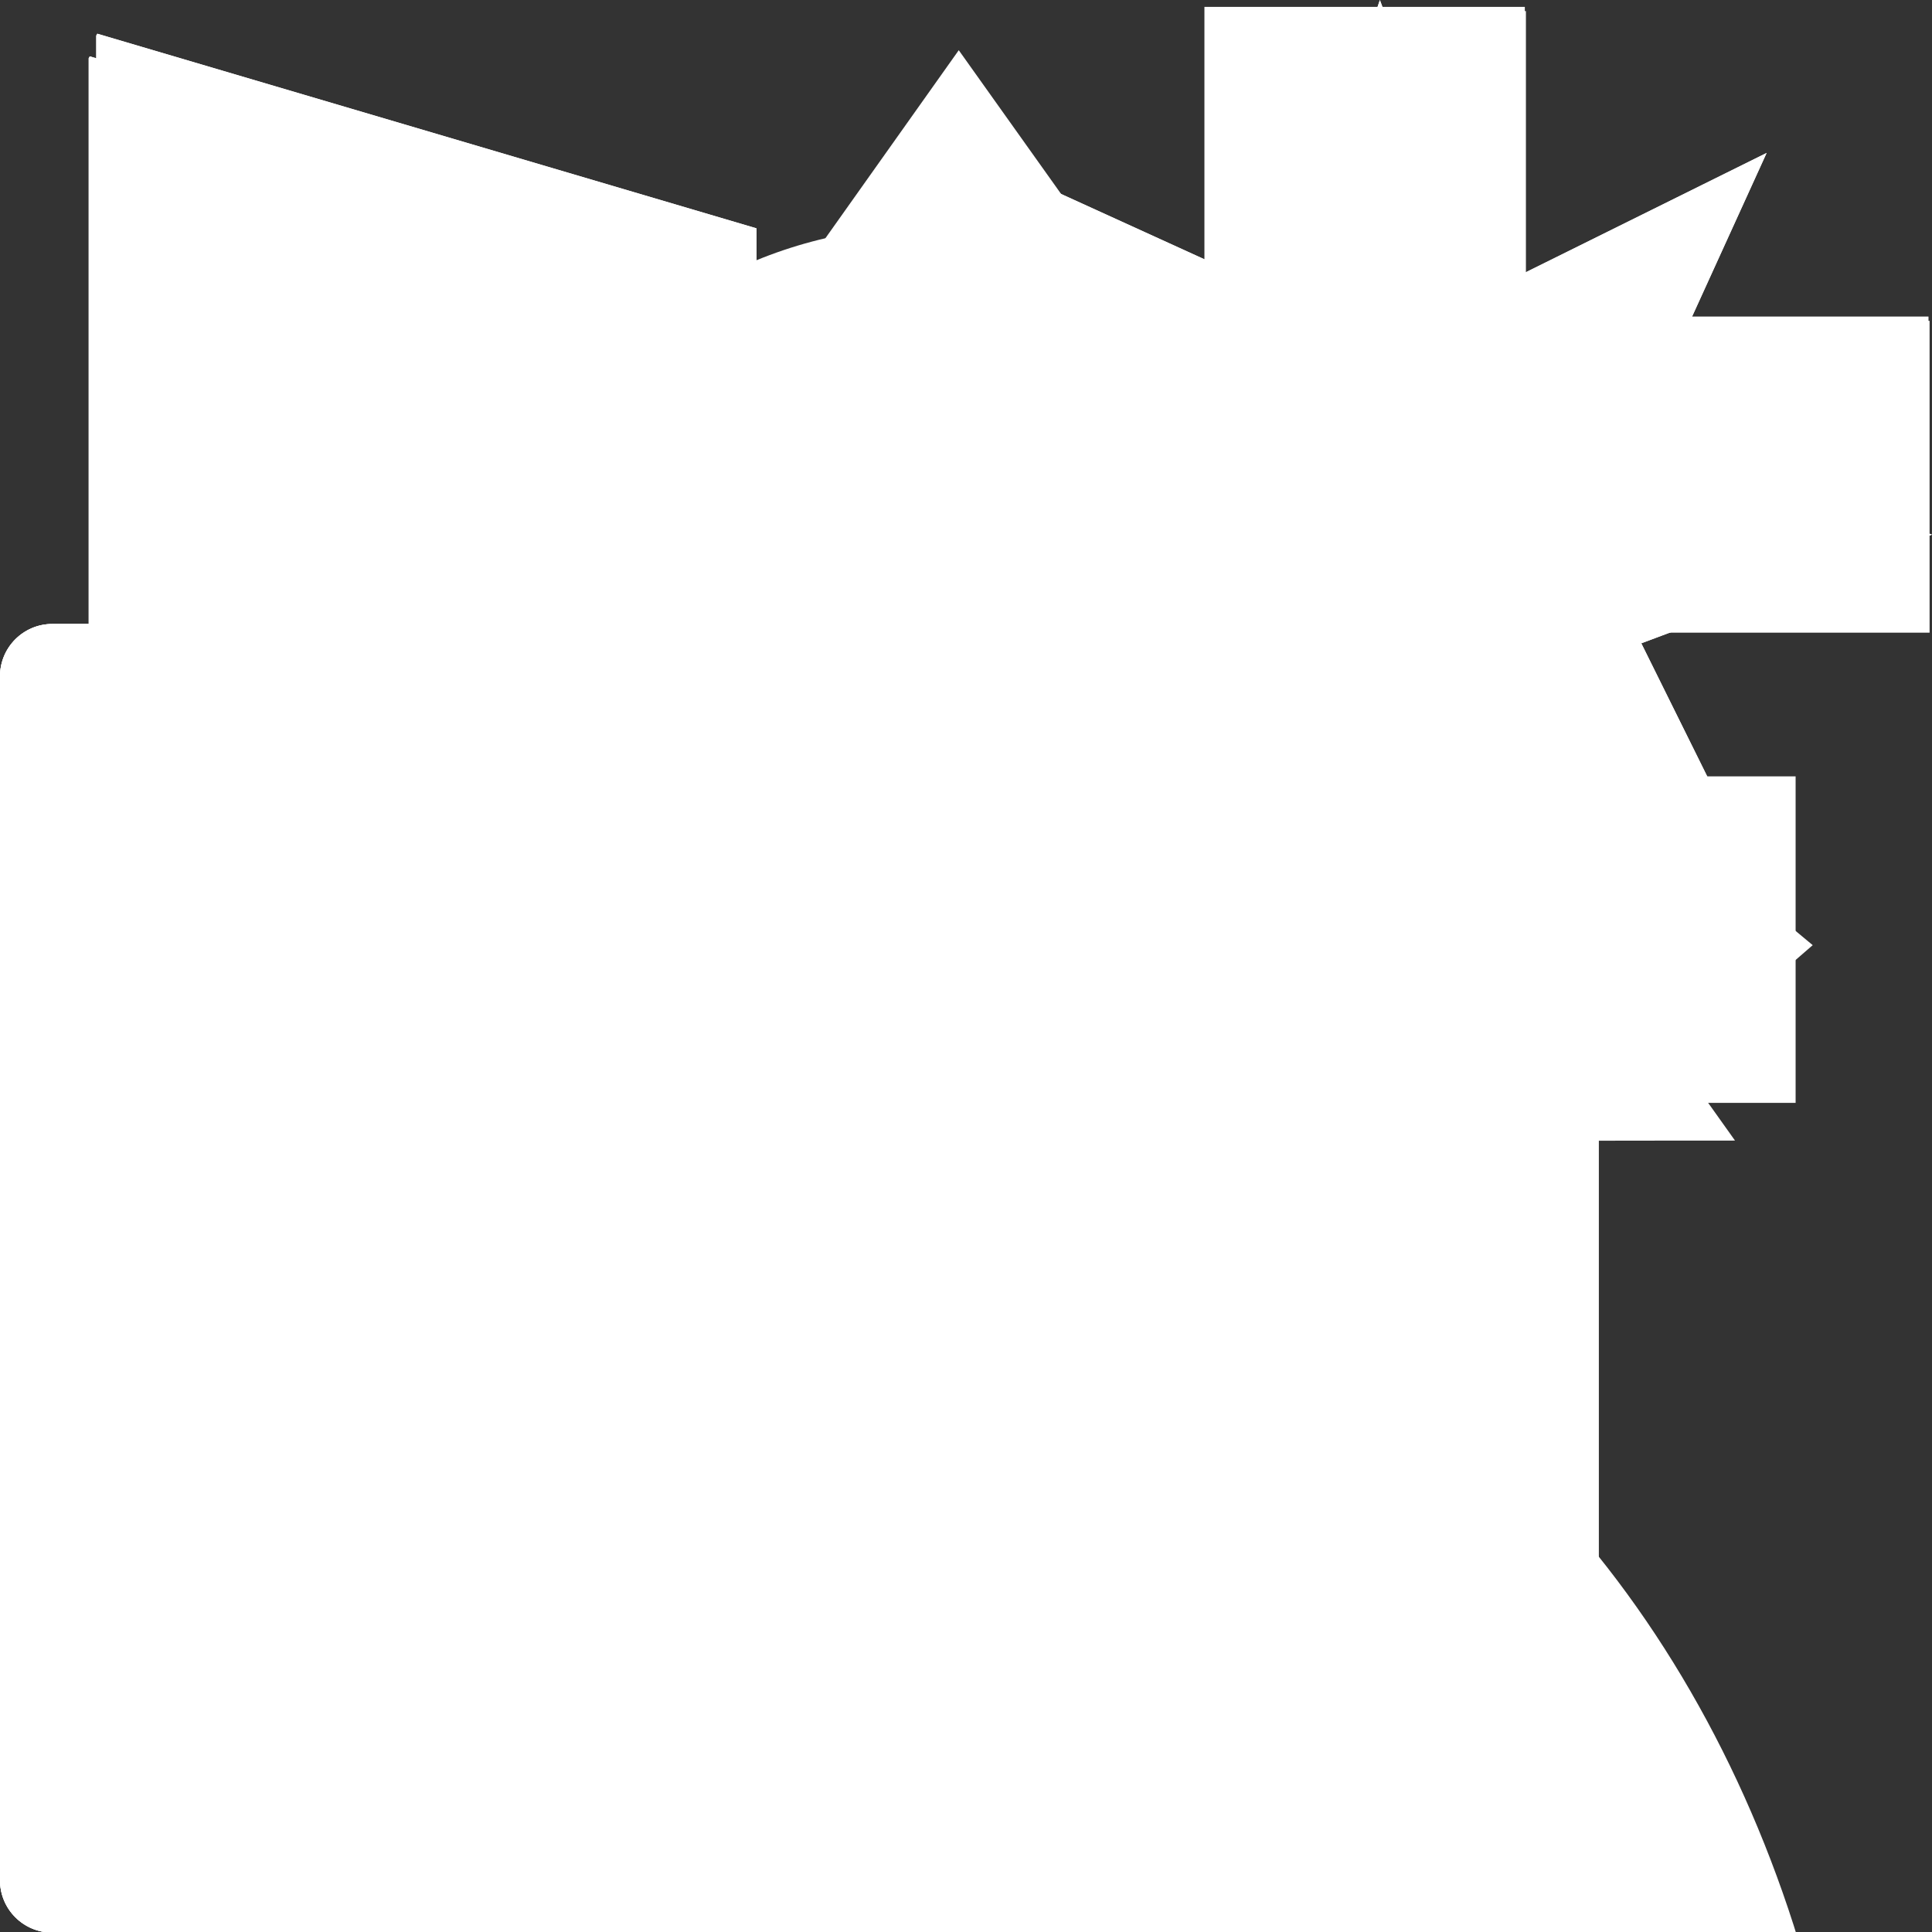<?xml version="1.0" encoding="UTF-8" standalone="no"?>
<!-- Generator: Adobe Illustrator 16.0.0, SVG Export Plug-In . SVG Version: 6.00 Build 0)  -->

<svg
   xmlns:rdf="http://www.w3.org/1999/02/22-rdf-syntax-ns#"
   xmlns:svg="http://www.w3.org/2000/svg"
   xmlns="http://www.w3.org/2000/svg"
   xmlns:sodipodi="http://sodipodi.sourceforge.net/DTD/sodipodi-0.dtd"
   xmlns:inkscape="http://www.inkscape.org/namespaces/inkscape"
   version="1.1"
   width="32px"
   height="32px"
   viewBox="0 0 32 32"
   enable-background="new 0 0 32 32"
   xml:space="preserve"
   sodipodi:docname="anime_follow.svg"
   inkscape:version="0.92.1 r15371">
	<rect x="0" y="0" width="32" height="32" fill="#333333" stroke="none"/>
	<g id="anime_svg">
            <g
                  id="layer1"
                  inkscape:groupmode="layer"
                  inkscape:label="Ebene 1">
                  <path
                        d="m 12.907,27.715 c -0.098,0.105 -0.692,0.303 -1.406,0.282 -0.495,-0.01 -0.902,-0.121 -1.041,-0.286 -0.159,-0.186 -0.45,-0.218 -0.652,-0.073 -0.201,0.145 -0.239,0.419 -0.08,0.608 0.45,0.535 1.344,0.616 1.846,0.616 0.005,0 0.011,0 0.017,0 0.708,-0.002 1.67,-0.165 2.047,-0.618 0.155,-0.186 0.117,-0.443 -0.08,-0.592 -0.192,-0.145 -0.485,-0.121 -0.652,0.06 z"
                        id="path235"
                        style="fill:#ffffff;stroke-width:1.794"
                        inkscape:connector-curvature="0" />
                  <path
                        d="M 24.514,11.867 C 24.538,11.504 24.769,7.115 22.611,5.481 21.777,4.849 20.702,4.743 19.444,5.106 L 19.293,4.342 c -0.005,-0.022 -0.027,-0.031 -0.034,-0.052 -0.007,-0.021 0.005,-0.04 -0.005,-0.061 -0.017,-0.035 -0.056,-0.04 -0.078,-0.069 -0.038,-0.048 -0.073,-0.085 -0.125,-0.109 -0.052,-0.024 -0.095,-0.028 -0.151,-0.031 -0.036,0 -0.065,-0.028 -0.108,-0.019 -0.022,0.003 -0.031,0.026 -0.052,0.035 -0.021,0.007 -0.041,-0.005 -0.061,0.005 -1.088,0.564 -1.889,1.604 -2.303,2.234 L 16.203,6.082 C 16.167,6.044 16.116,6.042 16.073,6.017 16.032,5.993 16,5.949 15.948,5.941 c -0.008,0 -0.014,0.005 -0.022,0.005 -0.056,-0.007 -0.108,0.023 -0.164,0.04 -0.052,0.016 -0.108,0.017 -0.151,0.052 -0.005,0.003 -0.014,0.002 -0.019,0.005 -0.036,0.033 -0.036,0.081 -0.056,0.121 -0.028,0.044 -0.073,0.077 -0.082,0.133 l -0.491,3.141 c -0.033,-0.021 -0.061,-0.044 -0.065,-0.048 -0.026,-0.024 -0.06,-0.017 -0.086,-0.035 -0.028,-0.016 -0.036,-0.048 -0.065,-0.061 -0.026,-0.009 -0.052,0.007 -0.073,0.004 -0.056,-0.01 -0.108,-0.005 -0.164,0.007 -0.052,0.012 -0.091,0.028 -0.134,0.061 -0.024,0.016 -0.056,0.01 -0.073,0.033 -0.024,0.024 -0.019,0.061 -0.036,0.089 -0.017,0.028 -0.052,0.036 -0.061,0.069 L 13.732,10.887 c -0.837,-0.125 -1.797,-0.214 -2.928,-0.222 -0.005,0 -0.009,-0.007 -0.015,-0.007 -0.026,0 -0.043,0.002 -0.073,0.002 -0.026,0 -0.043,-0.002 -0.069,-0.002 -0.007,0 -0.01,0.005 -0.015,0.007 -5.416,0.031 -7.28,1.79 -7.33,1.84 -1.536,1.269 -2.171,2.537 -2.2,2.594 0,0 -0.002,0 -0.002,0.002 -0.817,1.677 -1.043,4.109 -1.054,4.211 0,0.002 0.002,0.003 0.002,0.005 0,0.002 -0.002,0.002 -0.002,0.003 -0.406,6.137 2.042,12.155 2.149,12.409 0.01,0.026 0.036,0.038 0.052,0.061 0.019,0.029 0.036,0.048 0.056,0.073 0.056,0.056 0.125,0.093 0.199,0.109 0.019,0.004 0.027,0.022 0.043,0.024 0.014,0 0.027,0.002 0.039,0.002 0.056,0 0.108,-0.01 0.164,-0.033 0.024,-0.01 0.029,-0.036 0.048,-0.048 0.052,-0.033 0.086,-0.073 0.121,-0.121 0.029,-0.04 0.052,-0.077 0.065,-0.125 0.005,-0.022 0.029,-0.036 0.031,-0.061 l 0.069,-2.047 c 13.73,4.241 15.425,-3.21 15.109,1.857 0.259,-1.085 0.259,-0.169 0.268,-0.145 0.014,0.048 0.023,0.481 0.052,0.523 0.034,0.052 0.065,0.089 0.117,0.121 0.022,0.014 0.028,0.04 0.052,0.048 0.052,0.022 0.108,0.033 0.164,0.033 0.014,0 0.027,0 0.041,-0.002 0.019,-0.002 0.029,-0.021 0.048,-0.026 0.073,-0.017 0.143,-0.048 0.199,-0.109 0.024,-0.024 0.039,-0.044 0.056,-0.073 0.015,-0.022 0.039,-0.035 0.052,-0.061 0.065,-0.153 0.995,-2.452 1.622,-5.611 l 0.572,-0.921 c 0.238,0.98 0.786,2.463 2.097,4.159 0.003,0.004 0.01,0.002 0.014,0.005 0.003,0.005 0,0.012 0.005,0.017 0.086,0.097 0.203,0.145 0.32,0.145 0.091,0 0.182,-0.029 0.264,-0.093 0.003,-0.004 0.003,-0.009 0.007,-0.012 0.005,-0.004 0.01,-0.002 0.015,-0.005 0.056,-0.048 1.364,-1.241 1.745,-3.335 0.002,-0.005 -0.003,-0.009 -0.003,-0.014 0.002,-0.005 0.007,-0.007 0.007,-0.012 0.272,-2.307 -0.073,-3.984 -0.47,-5.924 -0.424,-2.056 -0.904,-4.391 -0.911,-8.266 z m -9.682,-1.53 c 0.028,0.012 0.069,0.021 0.099,0.033 0.065,0.109 0.16,0.194 0.29,0.214 0.024,0.003 0.043,0.005 0.065,0.005 0.069,0 0.125,-0.038 0.186,-0.069 0.199,0.036 0.415,0.069 0.674,0.069 0.022,0 0.034,-0.019 0.052,-0.023 0.022,-0.002 0.038,0.014 0.061,0.007 0.406,-0.113 0.743,-0.097 0.987,0.048 0.324,0.194 0.424,0.571 0.424,0.571 0.007,0.029 0.033,0.044 0.043,0.069 0.008,0.021 -0.002,0.044 0.01,0.061 0.017,0.029 0.419,0.633 1.239,1.31 l -0.368,0.29 c -0.138,-0.129 -0.281,-0.254 -0.438,-0.387 -0.056,-0.052 -1.048,-0.964 -3.576,-1.496 z m 4.374,3.202 0.648,-0.512 c -0.073,0.278 -0.182,0.593 -0.307,0.915 -0.099,-0.129 -0.216,-0.262 -0.342,-0.403 z m 0.733,-1.205 c -0.017,-0.016 -0.017,-0.04 -0.036,-0.056 -0.073,-0.048 -0.121,-0.097 -0.186,-0.149 0.143,-0.057 0.238,-0.085 0.242,-0.093 0.033,0.061 0.033,0.182 0.021,0.319 -0.012,-0.012 -0.029,-0.012 -0.041,-0.023 z M 0.895,19.396 v 0 c 0.002,-0.024 0.225,-2.378 0.97,-3.908 v -0.002 c 0.015,-0.029 0.597,-1.172 1.999,-2.329 0.019,-0.016 1.763,-1.613 6.847,-1.629 5.092,0.016 6.832,1.613 6.876,1.653 1.33,1.096 1.908,2.191 1.96,2.29 0.003,0.007 -0.002,0.012 0.002,0.019 0.748,1.53 0.97,3.884 0.971,3.908 v 0 c 0.259,3.955 -0.741,7.941 -1.443,10.18 l -0.877,-9.168 c -0.005,-0.044 -0.039,-0.073 -0.056,-0.109 -0.021,-0.048 -0.033,-0.089 -0.065,-0.129 -0.039,-0.044 -0.091,-0.065 -0.147,-0.089 -0.036,-0.016 -0.056,-0.052 -0.095,-0.061 -0.019,-0.002 -0.034,0.014 -0.052,0.014 -0.022,0 -0.034,-0.019 -0.056,-0.017 -0.043,0.003 -0.069,0.04 -0.108,0.061 -0.048,0.019 -0.086,0.033 -0.125,0.069 -0.043,0.04 -0.065,0.089 -0.091,0.145 -0.017,0.035 -0.052,0.057 -0.056,0.093 l -0.415,2.707 -1.232,-5.722 c -0.008,-0.038 -0.043,-0.056 -0.061,-0.089 -0.029,-0.056 -0.052,-0.101 -0.099,-0.137 -0.041,-0.036 -0.086,-0.048 -0.138,-0.065 -0.036,-0.014 -0.061,-0.048 -0.104,-0.048 -0.022,-0.004 -0.036,0.019 -0.056,0.019 -0.021,0 -0.036,-0.014 -0.052,-0.01 -0.033,0.007 -0.048,0.038 -0.073,0.052 -0.061,0.028 -0.108,0.048 -0.156,0.105 -0.034,0.04 -0.043,0.085 -0.061,0.133 -0.014,0.038 -0.048,0.069 -0.052,0.109 l -0.16,3.342 -1.267,-2.241 c 0.16,-0.573 0.259,-1.123 0.259,-1.62 0,-0.238 -0.19,-0.433 -0.428,-0.433 -0.238,0 -0.428,0.194 -0.428,0.433 0,1.744 -1.423,4.4 -2.325,5.909 -0.134,-1.949 -0.582,-5.379 -2.121,-6.651 -0.182,-0.149 -0.451,-0.125 -0.602,0.061 -0.151,0.186 -0.125,0.459 0.061,0.609 0.242,0.202 0.446,0.505 0.632,0.844 l -1.75,3.095 -0.164,-3.347 c -0.003,-0.052 -0.038,-0.089 -0.056,-0.137 -0.014,-0.031 -0.015,-0.06 -0.036,-0.089 C 6.421,17.151 6.359,17.118 6.281,17.09 6.255,17.08 6.243,17.05 6.216,17.046 6.197,17.042 6.182,17.056 6.164,17.054 6.14,17.054 6.13,17.032 6.104,17.035 6.061,17.037 6.035,17.072 6,17.084 c -0.052,0.017 -0.095,0.031 -0.138,0.065 -0.043,0.04 -0.065,0.085 -0.091,0.137 -0.019,0.035 -0.052,0.048 -0.061,0.089 l -1.225,5.725 -0.419,-2.71 c -0.007,-0.04 -0.043,-0.061 -0.056,-0.097 -0.024,-0.052 -0.043,-0.101 -0.086,-0.141 -0.041,-0.036 -0.082,-0.048 -0.134,-0.073 -0.039,-0.016 -0.065,-0.052 -0.108,-0.056 -0.021,-0.002 -0.034,0.016 -0.052,0.017 -0.019,0 -0.034,-0.016 -0.052,-0.014 -0.041,0.007 -0.061,0.044 -0.099,0.061 -0.052,0.022 -0.099,0.04 -0.138,0.085 -0.036,0.04 -0.052,0.085 -0.069,0.137 -0.015,0.038 -0.052,0.061 -0.056,0.105 L 2.343,29.58 C 1.639,27.342 0.637,23.358 0.894,19.4 Z M 14.682,22.503 c 0.01,0.019 0.031,0.026 0.041,0.04 0.017,0.022 0.033,0.036 0.052,0.052 0.069,0.061 0.147,0.101 0.238,0.109 0.008,0 0.014,0.009 0.022,0.01 h 0.021 c 0.017,0 0.033,-0.01 0.048,-0.012 -0.151,0.182 -0.372,0.303 -0.623,0.303 -0.46,0 -0.832,-0.375 -0.832,-0.834 0,-0.315 0.182,-0.583 0.443,-0.725 z M 7.915,21.427 c 0.457,0 0.824,0.375 0.824,0.836 0,0.46 -0.367,0.838 -0.824,0.838 -0.46,0 -0.829,-0.379 -0.829,-0.838 0,-0.464 0.367,-0.836 0.829,-0.836 z m -4.599,6.98 0.424,-4.488 0.251,1.611 c 0.005,0.036 0.036,0.057 0.048,0.089 0.019,0.044 0.034,0.077 0.065,0.113 0.041,0.048 0.091,0.077 0.151,0.105 0.029,0.012 0.041,0.044 0.073,0.048 0.031,0.007 0.061,0.01 0.091,0.01 0.022,0 0.043,-0.002 0.065,-0.005 0.029,-0.005 0.043,-0.033 0.069,-0.044 0.065,-0.022 0.117,-0.048 0.164,-0.101 0.031,-0.033 0.043,-0.065 0.065,-0.105 0.015,-0.031 0.043,-0.052 0.052,-0.089 l 1.025,-4.787 0.073,1.54 c 0,0.009 0.01,0.016 0.012,0.024 -0.151,0.331 -0.255,0.696 -0.255,1.104 0,1.27 0.81,2.293 1.816,2.293 0.997,0 1.816,-1.023 1.816,-2.293 0,-1.264 -0.818,-2.291 -1.816,-2.291 h -0.003 l 1.395,-2.461 c 0.628,1.859 0.805,4.401 0.805,5.544 0,0.016 0.015,0.024 0.017,0.038 0.005,0.056 0.034,0.097 0.061,0.149 0.027,0.048 0.043,0.097 0.086,0.133 0.01,0.009 0.01,0.026 0.022,0.035 0.073,0.052 0.16,0.077 0.242,0.077 0.099,0 0.19,-0.048 0.268,-0.113 0.015,-0.014 0.031,-0.024 0.043,-0.04 0.012,-0.014 0.031,-0.021 0.039,-0.036 0.091,-0.137 1.673,-2.484 2.578,-4.836 l 0.829,1.468 c -0.915,0.113 -1.639,1.063 -1.639,2.25 0,1.267 0.812,2.295 1.812,2.295 1.007,0 1.816,-1.028 1.816,-2.295 0,-0.511 -0.16,-0.961 -0.385,-1.341 l 0.061,-1.246 1.03,4.789 c 0.009,0.036 0.038,0.057 0.052,0.089 0.021,0.04 0.034,0.073 0.065,0.105 0.043,0.048 0.099,0.077 0.164,0.101 0.027,0.01 0.041,0.038 0.069,0.044 0.022,0.003 0.043,0.005 0.065,0.005 0.031,0 0.061,-0.003 0.091,-0.01 0.031,-0.007 0.043,-0.038 0.073,-0.048 0.061,-0.026 0.108,-0.052 0.151,-0.105 0.031,-0.036 0.043,-0.073 0.065,-0.113 0.014,-0.033 0.043,-0.052 0.048,-0.089 l 0.246,-1.599 0.443,4.621 C 15.13,30.804 5.987,30.716 3.31,28.405 Z M 22.077,23.955 c -0.007,-0.056 -0.036,-0.097 -0.061,-0.149 -0.029,-0.048 -0.048,-0.093 -0.091,-0.129 -0.015,-0.012 -0.015,-0.033 -0.031,-0.04 -0.036,-0.024 -0.082,-0.009 -0.121,-0.021 -0.038,-0.01 -0.065,-0.044 -0.108,-0.044 h -0.002 c -0.017,0 -0.029,0.017 -0.043,0.019 -0.056,0.007 -0.095,0.035 -0.143,0.061 -0.052,0.029 -0.099,0.048 -0.134,0.097 -0.01,0.014 -0.031,0.014 -0.039,0.029 l -0.091,0.145 c 0.182,-1.459 0.264,-3.018 0.16,-4.586 0,-0.002 -0.002,-0.002 -0.002,-0.004 0,-0.002 0.002,-0.003 0.002,-0.007 -0.01,-0.101 -0.238,-2.513 -1.045,-4.187 -0.003,-0.007 0.002,-0.014 -0.002,-0.022 -0.008,-0.016 -0.073,-0.141 -0.186,-0.331 0.476,-1.08 1.059,-2.754 0.406,-3.371 -0.333,-0.315 -0.839,-0.286 -1.503,0.077 -0.015,0.009 -0.015,0.028 -0.029,0.036 -0.324,-0.331 -0.505,-0.569 -0.539,-0.625 -0.061,-0.202 -0.255,-0.698 -0.786,-1.016 -0.424,-0.254 -0.947,-0.295 -1.541,-0.157 -0.002,0 -0.003,-0.002 -0.005,-0.002 -0.138,0 -0.242,-0.017 -0.35,-0.031 l 0.372,-2.383 c 0.005,0.004 0.01,0.002 0.014,0.005 0.022,0.019 0.026,0.048 0.052,0.065 0.065,0.035 0.134,0.052 0.203,0.052 0.091,0 0.177,-0.038 0.251,-0.097 0.008,-0.007 0.022,-0.004 0.033,-0.012 0.014,-0.012 0.01,-0.031 0.022,-0.044 0.024,-0.026 0.056,-0.044 0.073,-0.077 0.007,-0.014 0.695,-1.291 1.759,-2.078 l 0.117,0.606 c 0.003,0.014 0.017,0.021 0.021,0.033 0.003,0.01 -0.005,0.023 -0.002,0.033 0.01,0.029 0.041,0.038 0.056,0.065 0.036,0.061 0.073,0.109 0.134,0.145 0.036,0.021 0.065,0.028 0.108,0.038 0.036,0.01 0.065,0.036 0.104,0.036 0.027,0 0.056,-0.002 0.082,-0.009 0.012,-0.002 0.019,-0.016 0.031,-0.021 0.012,-0.003 0.024,0.005 0.036,0.002 1.188,-0.443 2.142,-0.399 2.832,0.121 1.834,1.386 1.565,5.621 1.563,5.663 0,0.005 0.005,0.009 0.005,0.016 0,0.007 -0.007,0.009 -0.007,0.016 0.007,3.967 0.517,6.45 0.927,8.446 0.398,1.938 0.71,3.474 0.462,5.63 -0.216,1.177 -0.777,2.022 -1.141,2.47 -1.749,-2.47 -1.807,-4.393 -1.807,-4.412 -0.003,-0.024 -0.021,-0.036 -0.022,-0.052 z"
                        id="path237"
                        style="fill:#ffffff;stroke-width:1.723"
                        inkscape:connector-curvature="0"
                        sodipodi:nodetypes="ccccssccccccccccccccccccccccccscccssscccccsccccccsccccccccsccsccscccccccscccccccccccscsccccccccccccccccccccccccccccccccccccccscccccccccccscccccccsssccsccccccccccsccccccccccccccccccccccscssccsssssccccccssccccccccssssccsccccscccccssscccccccssccccccccccccssccccccsccccccccccsccccscccccccccscscccccscccccc" />
                  </g>
	</g>
	<g id="anime_follow_svg">
		<g
            id="layer1"
            inkscape:groupmode="layer"
            inkscape:label="Ebene 1">
            <path
                  sodipodi:type="star"
                  style="fill:#ffffff;stroke-width:1"
                  id="path252"
                  sodipodi:sides="5"
                  sodipodi:cx="86.676537"
                  sodipodi:cy="4.6772561"
                  sodipodi:r1="6.9985013"
                  sodipodi:r2="5.6619072"
                  sodipodi:arg1="0.62024949"
                  sodipodi:arg2="1.248568"
                  inkscape:flatsided="true"
                  inkscape:rounded="0"
                  inkscape:randomized="0"
                  d="M 92.371,8.745 84.568,11.35 79.678,4.734 84.46,-1.961 92.305,0.518 Z"
                  inkscape:transform-center-x="0.0019268967"
                  inkscape:transform-center-y="4.7991734e-005"
                  transform="matrix(0.063,0,0,0.058,-1.3759207e-6,30.13)" />
            <path
                  d="M 24.522,11.867 C 24.546,11.504 24.777,7.115 22.618,5.481 21.784,4.85 20.71,4.744 19.452,5.106 l -0.151,-0.763 c -0.005,-0.022 -0.027,-0.031 -0.034,-0.052 -0.007,-0.021 0.005,-0.042 -0.005,-0.062 -0.017,-0.035 -0.055,-0.04 -0.079,-0.067 -0.038,-0.047 -0.072,-0.083 -0.127,-0.109 -0.05,-0.024 -0.096,-0.028 -0.153,-0.031 -0.036,0 -0.067,-0.028 -0.106,-0.019 -0.022,0.003 -0.031,0.026 -0.05,0.035 -0.021,0.007 -0.041,-0.005 -0.062,0.005 -1.088,0.564 -1.89,1.604 -2.303,2.234 L 16.208,6.08 c -0.036,-0.038 -0.088,-0.04 -0.13,-0.064 -0.041,-0.024 -0.072,-0.069 -0.124,-0.076 -0.009,0 -0.014,0.005 -0.022,0.005 -0.057,-0.007 -0.108,0.022 -0.163,0.04 -0.051,0.016 -0.108,0.017 -0.149,0.052 -0.005,0.003 -0.014,0.002 -0.019,0.005 -0.036,0.033 -0.036,0.081 -0.058,0.123 -0.027,0.045 -0.072,0.078 -0.081,0.135 L 14.97,9.441 c -0.033,-0.021 -0.06,-0.043 -0.065,-0.047 -0.026,-0.024 -0.058,-0.017 -0.088,-0.035 -0.027,-0.016 -0.036,-0.048 -0.065,-0.059 -0.026,-0.009 -0.05,0.007 -0.076,0.003 -0.058,-0.01 -0.106,-0.005 -0.165,0.007 -0.051,0.012 -0.091,0.028 -0.134,0.059 -0.024,0.016 -0.055,0.01 -0.076,0.033 -0.024,0.024 -0.019,0.061 -0.036,0.088 -0.017,0.028 -0.05,0.036 -0.062,0.069 l -0.472,1.331 c -0.838,-0.126 -1.797,-0.215 -2.928,-0.222 -0.005,0 -0.009,-0.007 -0.015,-0.007 -0.026,0 -0.045,0.002 -0.072,0.002 -0.026,0 -0.045,-0.002 -0.07,-0.002 -0.007,0 -0.01,0.005 -0.015,0.007 -5.417,0.031 -7.281,1.789 -7.33,1.84 -1.536,1.268 -2.171,2.537 -2.2,2.594 0,0 -0.002,0 -0.002,0.002 -0.817,1.677 -1.044,4.108 -1.054,4.21 0,0.002 0.002,0.003 0.002,0.005 0,0.002 -0.002,0.002 -0.002,0.003 -0.405,6.136 2.042,12.154 2.149,12.408 0.01,0.026 0.036,0.038 0.05,0.061 0.019,0.029 0.036,0.048 0.058,0.073 0.058,0.057 0.124,0.092 0.201,0.109 0.019,0.003 0.027,0.022 0.045,0.024 0.014,0 0.027,0.002 0.039,0.002 0.055,0 0.11,-0.01 0.165,-0.033 0.024,-0.01 0.029,-0.036 0.048,-0.05 0.053,-0.033 0.088,-0.071 0.12,-0.121 0.029,-0.042 0.05,-0.076 0.064,-0.125 0.005,-0.022 0.029,-0.036 0.031,-0.062 l 0.071,-2.047 c 13.731,4.24 15.427,-3.21 15.111,1.856 0.258,-1.085 0.261,-0.17 0.266,-0.146 0.014,0.048 0.023,0.481 0.051,0.523 0.034,0.052 0.067,0.09 0.118,0.121 0.022,0.014 0.027,0.04 0.05,0.05 0.053,0.022 0.108,0.033 0.165,0.033 0.014,0 0.027,0 0.041,-0.002 0.019,-0.002 0.029,-0.021 0.046,-0.026 0.076,-0.017 0.141,-0.05 0.197,-0.107 0.024,-0.024 0.039,-0.043 0.058,-0.073 0.015,-0.022 0.039,-0.035 0.05,-0.061 0.064,-0.154 0.995,-2.452 1.622,-5.61 l 0.572,-0.921 c 0.239,0.979 0.786,2.463 2.097,4.158 0.003,0.003 0.01,0.002 0.014,0.005 0.004,0.005 0,0.012 0.005,0.017 0.086,0.095 0.203,0.144 0.321,0.144 0.093,0 0.184,-0.029 0.263,-0.092 0.003,-0.003 0.003,-0.009 0.007,-0.012 0.005,-0.003 0.01,-0.002 0.015,-0.005 0.055,-0.05 1.364,-1.241 1.745,-3.335 0.002,-0.005 -0.003,-0.009 -0.003,-0.014 0.002,-0.005 0.007,-0.007 0.007,-0.012 0.271,-2.307 -0.072,-3.984 -0.47,-5.924 -0.426,-2.056 -0.905,-4.39 -0.911,-8.265 z m -9.683,-1.53 c 0.027,0.012 0.069,0.021 0.098,0.033 0.064,0.107 0.158,0.192 0.29,0.213 0.024,0.003 0.045,0.005 0.067,0.005 0.07,0 0.127,-0.038 0.185,-0.069 0.201,0.036 0.414,0.069 0.675,0.069 0.022,0 0.034,-0.019 0.053,-0.022 0.022,-0.002 0.038,0.014 0.06,0.007 0.407,-0.112 0.743,-0.099 0.987,0.047 0.326,0.192 0.424,0.571 0.426,0.571 0.007,0.029 0.033,0.043 0.043,0.069 0.009,0.021 -0.002,0.043 0.01,0.062 0.017,0.029 0.42,0.633 1.239,1.31 l -0.369,0.291 c -0.139,-0.128 -0.28,-0.256 -0.438,-0.386 -0.055,-0.054 -1.049,-0.964 -3.577,-1.495 z m 4.375,3.201 0.649,-0.512 c -0.076,0.279 -0.182,0.594 -0.306,0.915 -0.101,-0.128 -0.218,-0.263 -0.343,-0.403 z m 0.733,-1.204 c -0.017,-0.016 -0.017,-0.042 -0.036,-0.055 -0.072,-0.05 -0.12,-0.099 -0.187,-0.149 0.142,-0.057 0.237,-0.083 0.244,-0.093 0.033,0.059 0.033,0.18 0.021,0.32 -0.012,-0.012 -0.029,-0.012 -0.041,-0.022 z M 0.9,19.395 v 0 c 0.002,-0.024 0.223,-2.378 0.97,-3.908 v -0.002 c 0.015,-0.029 0.597,-1.172 2,-2.329 0.019,-0.016 1.763,-1.613 6.848,-1.628 5.092,0.016 6.833,1.613 6.877,1.653 1.33,1.095 1.909,2.191 1.96,2.289 0.004,0.007 -0.002,0.012 0.002,0.019 0.748,1.53 0.97,3.883 0.971,3.908 v 0 c 0.259,3.954 -0.741,7.94 -1.443,10.179 l -0.877,-9.167 c -0.005,-0.045 -0.039,-0.071 -0.055,-0.109 -0.021,-0.048 -0.033,-0.09 -0.065,-0.13 -0.039,-0.043 -0.089,-0.064 -0.146,-0.088 -0.036,-0.016 -0.055,-0.052 -0.096,-0.059 -0.019,-0.002 -0.034,0.014 -0.051,0.014 -0.022,0 -0.034,-0.019 -0.055,-0.017 -0.045,0.003 -0.07,0.042 -0.108,0.059 -0.046,0.019 -0.088,0.033 -0.125,0.067 -0.045,0.04 -0.065,0.088 -0.089,0.144 -0.017,0.035 -0.051,0.055 -0.058,0.093 l -0.414,2.707 -1.232,-5.721 c -0.009,-0.038 -0.043,-0.055 -0.06,-0.088 -0.029,-0.055 -0.05,-0.1 -0.098,-0.138 -0.041,-0.036 -0.086,-0.047 -0.137,-0.064 -0.036,-0.014 -0.062,-0.048 -0.105,-0.05 -0.022,-0.003 -0.036,0.019 -0.057,0.019 -0.021,0 -0.036,-0.014 -0.053,-0.01 -0.033,0.007 -0.046,0.038 -0.074,0.052 -0.062,0.028 -0.11,0.05 -0.154,0.106 -0.034,0.042 -0.043,0.083 -0.06,0.135 -0.014,0.038 -0.048,0.067 -0.05,0.109 l -0.161,3.342 -1.267,-2.241 c 0.16,-0.573 0.257,-1.123 0.257,-1.62 0,-0.239 -0.192,-0.433 -0.429,-0.433 -0.237,0 -0.429,0.194 -0.429,0.433 0,1.744 -1.423,4.399 -2.326,5.908 -0.132,-1.949 -0.582,-5.379 -2.121,-6.65 -0.182,-0.151 -0.451,-0.125 -0.602,0.061 -0.151,0.185 -0.124,0.459 0.06,0.609 0.244,0.201 0.446,0.505 0.632,0.844 L 6.727,20.784 6.564,17.437 c -0.003,-0.052 -0.038,-0.09 -0.055,-0.138 -0.014,-0.031 -0.015,-0.062 -0.036,-0.09 -0.041,-0.066 -0.105,-0.097 -0.182,-0.126 -0.026,-0.01 -0.038,-0.04 -0.065,-0.045 -0.019,-0.003 -0.034,0.01 -0.051,0.009 -0.024,0 -0.034,-0.022 -0.06,-0.019 -0.043,0.002 -0.069,0.036 -0.105,0.048 -0.051,0.017 -0.096,0.031 -0.139,0.066 -0.045,0.04 -0.065,0.083 -0.093,0.137 -0.019,0.035 -0.053,0.05 -0.062,0.09 l -1.225,5.725 -0.419,-2.71 c -0.007,-0.042 -0.043,-0.062 -0.058,-0.097 -0.024,-0.054 -0.045,-0.1 -0.086,-0.14 -0.041,-0.036 -0.082,-0.05 -0.132,-0.071 -0.039,-0.016 -0.064,-0.052 -0.108,-0.057 -0.021,-0.002 -0.034,0.016 -0.053,0.017 -0.019,0 -0.034,-0.016 -0.051,-0.014 -0.041,0.007 -0.062,0.043 -0.098,0.061 -0.053,0.022 -0.101,0.042 -0.139,0.085 -0.036,0.04 -0.05,0.085 -0.07,0.137 -0.015,0.038 -0.05,0.061 -0.055,0.104 L 2.349,29.574 C 1.645,27.336 0.642,23.352 0.9,19.395 Z M 14.689,22.501 c 0.01,0.019 0.031,0.026 0.041,0.042 0.017,0.022 0.033,0.036 0.051,0.054 0.069,0.062 0.148,0.102 0.237,0.111 0.009,0 0.014,0.009 0.022,0.01 h 0.021 c 0.017,0 0.033,-0.01 0.048,-0.012 -0.153,0.182 -0.372,0.305 -0.623,0.305 -0.46,0 -0.832,-0.376 -0.832,-0.834 0,-0.317 0.182,-0.583 0.443,-0.725 z M 7.921,21.425 c 0.457,0 0.824,0.374 0.824,0.836 0,0.46 -0.369,0.838 -0.824,0.838 -0.46,0 -0.829,-0.377 -0.829,-0.838 0,-0.464 0.369,-0.836 0.829,-0.836 z m -4.6,6.979 0.426,-4.487 0.251,1.611 c 0.005,0.036 0.036,0.057 0.048,0.088 0.019,0.043 0.034,0.078 0.064,0.112 0.041,0.048 0.091,0.078 0.149,0.104 0.029,0.012 0.041,0.043 0.072,0.05 0.031,0.007 0.06,0.01 0.091,0.01 0.022,0 0.043,-0.002 0.065,-0.005 0.029,-0.005 0.043,-0.033 0.07,-0.043 0.064,-0.022 0.118,-0.05 0.166,-0.102 0.031,-0.033 0.043,-0.064 0.064,-0.104 0.015,-0.031 0.045,-0.052 0.053,-0.088 l 1.025,-4.787 0.076,1.54 c 0,0.009 0.01,0.016 0.012,0.024 -0.149,0.332 -0.256,0.696 -0.256,1.104 0,1.27 0.81,2.293 1.816,2.293 0.997,0 1.816,-1.023 1.816,-2.293 0,-1.263 -0.819,-2.291 -1.816,-2.291 h -0.003 L 8.905,18.68 c 0.628,1.859 0.805,4.401 0.805,5.543 0,0.016 0.015,0.024 0.017,0.038 0.005,0.057 0.034,0.099 0.06,0.149 0.027,0.05 0.043,0.099 0.088,0.135 0.01,0.009 0.01,0.026 0.022,0.035 0.076,0.052 0.16,0.076 0.244,0.076 0.1,0 0.191,-0.047 0.269,-0.112 0.015,-0.014 0.031,-0.024 0.043,-0.04 0.012,-0.014 0.031,-0.021 0.039,-0.036 0.093,-0.137 1.673,-2.483 2.578,-4.835 l 0.829,1.467 c -0.915,0.114 -1.639,1.063 -1.639,2.25 0,1.267 0.812,2.295 1.812,2.295 1.007,0 1.816,-1.028 1.816,-2.295 0,-0.511 -0.158,-0.96 -0.383,-1.341 l 0.06,-1.246 1.03,4.788 c 0.009,0.036 0.038,0.057 0.053,0.088 0.021,0.04 0.034,0.073 0.065,0.106 0.045,0.05 0.101,0.078 0.165,0.1 0.027,0.01 0.041,0.038 0.07,0.043 0.022,0.003 0.043,0.005 0.065,0.005 0.031,0 0.06,-0.003 0.091,-0.01 0.031,-0.007 0.045,-0.038 0.072,-0.05 0.058,-0.026 0.108,-0.054 0.149,-0.104 0.031,-0.036 0.045,-0.071 0.064,-0.114 0.014,-0.033 0.043,-0.054 0.048,-0.088 l 0.245,-1.599 0.443,4.621 C 15.144,30.801 5.999,30.712 3.322,28.404 Z M 22.084,23.953 c -0.007,-0.057 -0.036,-0.099 -0.062,-0.149 -0.029,-0.048 -0.046,-0.093 -0.091,-0.128 -0.015,-0.012 -0.015,-0.033 -0.031,-0.042 -0.036,-0.024 -0.081,-0.009 -0.12,-0.021 -0.038,-0.01 -0.065,-0.045 -0.108,-0.045 h -0.002 c -0.017,0 -0.029,0.017 -0.045,0.019 -0.055,0.007 -0.094,0.035 -0.142,0.061 -0.051,0.029 -0.098,0.048 -0.134,0.095 -0.01,0.014 -0.031,0.014 -0.039,0.029 l -0.089,0.144 c 0.182,-1.459 0.264,-3.018 0.161,-4.586 0,-0.002 -0.002,-0.002 -0.002,-0.003 0,-0.002 0.002,-0.003 0.002,-0.007 -0.01,-0.102 -0.237,-2.513 -1.045,-4.186 -0.003,-0.007 0.002,-0.014 -0.002,-0.022 -0.009,-0.016 -0.072,-0.14 -0.185,-0.329 0.475,-1.08 1.059,-2.753 0.408,-3.371 -0.333,-0.315 -0.839,-0.286 -1.503,0.078 -0.015,0.009 -0.015,0.028 -0.029,0.036 C 18.702,11.197 18.521,10.957 18.487,10.901 18.425,10.699 18.231,10.204 17.701,9.885 17.277,9.631 16.754,9.591 16.16,9.73 c -0.002,0 -0.004,-0.002 -0.005,-0.002 -0.137,0 -0.24,-0.017 -0.352,-0.031 l 0.372,-2.383 c 0.005,0.003 0.01,0.002 0.014,0.005 0.022,0.019 0.026,0.05 0.051,0.064 0.065,0.035 0.134,0.052 0.203,0.052 0.093,0 0.178,-0.038 0.252,-0.095 0.009,-0.007 0.022,-0.003 0.033,-0.012 0.014,-0.012 0.01,-0.031 0.022,-0.043 0.024,-0.026 0.055,-0.043 0.072,-0.076 0.007,-0.014 0.695,-1.291 1.759,-2.078 l 0.118,0.606 c 0.004,0.014 0.017,0.021 0.021,0.033 0.003,0.01 -0.005,0.022 -0.002,0.033 0.01,0.029 0.041,0.038 0.058,0.064 0.036,0.059 0.074,0.109 0.134,0.144 0.036,0.021 0.065,0.028 0.106,0.038 0.036,0.01 0.065,0.036 0.105,0.036 0.027,0 0.055,-0.002 0.084,-0.009 0.012,-0.002 0.019,-0.016 0.031,-0.021 0.012,-0.003 0.024,0.005 0.036,0.002 1.188,-0.443 2.142,-0.4 2.832,0.123 1.835,1.386 1.565,5.621 1.564,5.662 0,0.005 0.005,0.009 0.005,0.016 0,0.007 -0.007,0.009 -0.007,0.016 0.007,3.966 0.517,6.45 0.927,8.445 0.396,1.938 0.711,3.473 0.462,5.629 -0.216,1.177 -0.777,2.021 -1.141,2.469 -1.749,-2.469 -1.807,-4.392 -1.807,-4.411 -0.003,-0.024 -0.021,-0.036 -0.022,-0.052 z"
                  id="path237"
                  style="fill:#ffffff;stroke-width:1.723"
                  inkscape:connector-curvature="0"
                  sodipodi:nodetypes="ccccssccccccccccccccccccccccccscccssscccccsccccccsccccccccsccsccscccccccscccccccccccscsccccccccccccccccccccccccccccccccccccccscccccccccccscccccccsssccsccccccccccsccccccccccccccccccccccscssccsssssccccccssccccccccssssccsccccscccccssscccccccssccccccccccccssccccccsccccccccccsccccscccccccccscscccccscccccc" />
            <path
                  d="m 11.919,27.599 c -0.089,0.106 -0.638,0.303 -1.298,0.284 -0.457,-0.01 -0.832,-0.123 -0.961,-0.286 -0.146,-0.187 -0.415,-0.22 -0.602,-0.073 -0.185,0.147 -0.22,0.419 -0.072,0.607 0.417,0.535 1.241,0.616 1.704,0.616 0.005,0 0.01,0 0.015,0 0.654,-0.002 1.541,-0.166 1.89,-0.618 0.142,-0.185 0.108,-0.443 -0.074,-0.592 -0.177,-0.145 -0.448,-0.119 -0.602,0.061 z"
                  id="path235"
                  style="fill:#ffffff;stroke-width:1.723"
                  inkscape:connector-curvature="0" />
            <rect
                  style="fill:#ffffff;stroke-width:1.302"
                  id="rect5332"
                  width="5.307"
                  height="16.627"
                  x="19.949"
                  y="0.114" />
            <rect
                  style="fill:#ffffff;stroke-width:1.343"
                  id="rect5332-1"
                  width="18.184"
                  height="5.165"
                  x="13.758"
                  y="5.243" />
            </g>
	</g>
	<g id="anime_updates_svg">
		<g
                  id="layer1"
                  inkscape:groupmode="layer"
                  inkscape:label="Ebene 1">
                  <path
                        d="m 11.92,27.713 c -0.089,0.106 -0.638,0.303 -1.298,0.284 -0.457,-0.01 -0.832,-0.123 -0.961,-0.286 -0.146,-0.187 -0.415,-0.22 -0.602,-0.073 -0.185,0.147 -0.22,0.419 -0.072,0.607 0.417,0.535 1.241,0.616 1.704,0.616 0.005,0 0.01,0 0.015,0 0.654,-0.002 1.541,-0.166 1.89,-0.618 0.142,-0.185 0.108,-0.443 -0.074,-0.592 -0.177,-0.145 -0.448,-0.119 -0.602,0.061 z"
                        id="path235"
                        style="fill:#ffffff;stroke-width:1.723"
                        inkscape:connector-curvature="0" />
                  <path
                        d="M 24.521,11.867 C 24.545,11.504 24.777,7.115 22.618,5.481 21.784,4.85 20.71,4.744 19.451,5.106 L 19.3,4.343 c -0.005,-0.022 -0.027,-0.031 -0.034,-0.052 -0.007,-0.021 0.005,-0.042 -0.005,-0.062 -0.017,-0.035 -0.055,-0.04 -0.079,-0.067 -0.038,-0.047 -0.072,-0.083 -0.127,-0.109 -0.05,-0.024 -0.096,-0.028 -0.153,-0.031 -0.036,0 -0.067,-0.028 -0.106,-0.019 -0.022,0.003 -0.031,0.026 -0.05,0.035 -0.021,0.007 -0.041,-0.005 -0.062,0.005 -1.088,0.564 -1.89,1.604 -2.303,2.234 l -0.173,-0.196 c -0.036,-0.038 -0.088,-0.04 -0.13,-0.064 -0.041,-0.024 -0.072,-0.069 -0.124,-0.076 -0.009,0 -0.014,0.005 -0.022,0.005 -0.057,-0.007 -0.108,0.022 -0.163,0.04 -0.051,0.016 -0.108,0.017 -0.149,0.052 -0.005,0.003 -0.014,0.002 -0.019,0.005 -0.036,0.033 -0.036,0.081 -0.058,0.123 -0.027,0.045 -0.072,0.078 -0.081,0.135 l -0.491,3.141 c -0.033,-0.021 -0.06,-0.043 -0.065,-0.047 -0.026,-0.024 -0.058,-0.017 -0.088,-0.035 -0.027,-0.016 -0.036,-0.048 -0.065,-0.059 -0.026,-0.009 -0.05,0.007 -0.076,0.003 -0.058,-0.01 -0.106,-0.005 -0.165,0.007 -0.051,0.012 -0.091,0.028 -0.134,0.059 -0.024,0.016 -0.055,0.01 -0.076,0.033 -0.024,0.024 -0.019,0.061 -0.036,0.088 -0.017,0.028 -0.05,0.036 -0.062,0.069 l -0.472,1.331 c -0.838,-0.126 -1.797,-0.215 -2.928,-0.222 -0.005,0 -0.009,-0.007 -0.015,-0.007 -0.026,0 -0.045,0.002 -0.072,0.002 -0.026,0 -0.045,-0.002 -0.07,-0.002 -0.007,0 -0.01,0.005 -0.015,0.007 -5.417,0.031 -7.281,1.789 -7.33,1.84 -1.536,1.268 -2.171,2.537 -2.2,2.594 0,0 -0.002,0 -0.002,0.002 -0.817,1.677 -1.044,4.108 -1.054,4.21 0,0.002 0.002,0.004 0.002,0.005 0,0.002 -0.002,0.002 -0.002,0.004 -0.405,6.136 2.042,12.154 2.149,12.408 0.01,0.026 0.036,0.038 0.05,0.061 0.019,0.029 0.036,0.048 0.058,0.073 0.058,0.057 0.124,0.092 0.201,0.109 0.019,0.004 0.027,0.022 0.045,0.024 0.014,0 0.027,0.002 0.039,0.002 0.055,0 0.11,-0.01 0.165,-0.033 0.024,-0.01 0.029,-0.036 0.048,-0.05 0.053,-0.033 0.088,-0.071 0.12,-0.121 0.029,-0.042 0.05,-0.076 0.064,-0.125 0.005,-0.022 0.029,-0.036 0.031,-0.062 l 0.071,-2.047 c 13.731,4.24 15.427,-3.21 15.111,1.856 0.258,-1.085 0.261,-0.17 0.266,-0.146 0.014,0.048 0.023,0.481 0.051,0.523 0.034,0.052 0.067,0.09 0.118,0.121 0.022,0.014 0.027,0.04 0.05,0.05 0.053,0.022 0.108,0.033 0.165,0.033 0.014,0 0.027,0 0.041,-0.002 0.019,-0.002 0.029,-0.021 0.046,-0.026 0.076,-0.017 0.141,-0.05 0.197,-0.107 0.024,-0.024 0.039,-0.043 0.058,-0.073 0.015,-0.022 0.039,-0.035 0.05,-0.061 0.064,-0.154 0.995,-2.452 1.622,-5.61 l 0.572,-0.921 c 0.239,0.979 0.786,2.463 2.097,4.158 0.003,0.004 0.01,0.002 0.014,0.005 0.004,0.005 0,0.012 0.005,0.017 0.086,0.095 0.203,0.144 0.321,0.144 0.093,0 0.184,-0.029 0.263,-0.092 0.003,-0.004 0.003,-0.009 0.007,-0.012 0.005,-0.004 0.01,-0.002 0.015,-0.005 0.055,-0.05 1.364,-1.241 1.745,-3.335 0.002,-0.005 -0.003,-0.009 -0.003,-0.014 0.002,-0.005 0.007,-0.007 0.007,-0.012 0.271,-2.307 -0.072,-3.984 -0.47,-5.924 -0.426,-2.056 -0.905,-4.39 -0.911,-8.265 z m -9.683,-1.53 c 0.027,0.012 0.069,0.021 0.098,0.033 0.064,0.107 0.158,0.192 0.29,0.213 0.024,0.004 0.045,0.005 0.067,0.005 0.07,0 0.127,-0.038 0.185,-0.069 0.201,0.036 0.414,0.069 0.675,0.069 0.022,0 0.034,-0.019 0.053,-0.022 0.022,-0.002 0.038,0.014 0.06,0.007 0.407,-0.112 0.743,-0.099 0.987,0.047 0.326,0.192 0.424,0.571 0.426,0.571 0.007,0.029 0.033,0.043 0.043,0.069 0.009,0.021 -0.002,0.043 0.01,0.062 0.017,0.029 0.42,0.633 1.239,1.31 l -0.369,0.291 c -0.139,-0.128 -0.28,-0.256 -0.438,-0.386 -0.055,-0.054 -1.049,-0.964 -3.577,-1.495 z m 4.375,3.201 0.649,-0.512 c -0.076,0.279 -0.182,0.594 -0.306,0.915 -0.101,-0.128 -0.218,-0.263 -0.343,-0.403 z m 0.733,-1.204 c -0.017,-0.016 -0.017,-0.042 -0.036,-0.055 -0.072,-0.05 -0.12,-0.099 -0.187,-0.149 0.142,-0.057 0.237,-0.083 0.244,-0.093 0.033,0.059 0.033,0.18 0.021,0.32 -0.012,-0.012 -0.029,-0.012 -0.041,-0.022 z M 0.9,19.395 v 0 c 0.002,-0.024 0.223,-2.378 0.97,-3.908 v -0.002 c 0.015,-0.029 0.597,-1.172 1.999,-2.329 0.019,-0.016 1.763,-1.613 6.848,-1.628 5.092,0.016 6.833,1.613 6.877,1.653 1.33,1.095 1.909,2.191 1.96,2.289 0.004,0.007 -0.002,0.012 0.002,0.019 0.748,1.53 0.97,3.883 0.971,3.908 v 0 c 0.259,3.954 -0.741,7.94 -1.443,10.179 l -0.877,-9.167 c -0.005,-0.045 -0.039,-0.071 -0.055,-0.109 -0.021,-0.048 -0.033,-0.09 -0.065,-0.13 -0.039,-0.043 -0.089,-0.064 -0.146,-0.088 -0.036,-0.016 -0.055,-0.052 -0.096,-0.059 -0.019,-0.002 -0.034,0.014 -0.051,0.014 -0.022,0 -0.034,-0.019 -0.055,-0.017 -0.045,0.004 -0.07,0.042 -0.108,0.059 -0.046,0.019 -0.088,0.033 -0.125,0.067 -0.045,0.04 -0.065,0.088 -0.089,0.144 -0.017,0.035 -0.051,0.055 -0.058,0.093 l -0.414,2.707 -1.232,-5.721 c -0.009,-0.038 -0.043,-0.055 -0.06,-0.088 -0.029,-0.055 -0.05,-0.1 -0.098,-0.138 -0.041,-0.036 -0.086,-0.047 -0.137,-0.064 -0.036,-0.014 -0.062,-0.048 -0.105,-0.05 -0.022,-0.004 -0.036,0.019 -0.057,0.019 -0.021,0 -0.036,-0.014 -0.053,-0.01 -0.033,0.007 -0.046,0.038 -0.074,0.052 -0.062,0.028 -0.11,0.05 -0.154,0.106 -0.034,0.042 -0.043,0.083 -0.06,0.135 -0.014,0.038 -0.048,0.067 -0.05,0.109 L 14.702,20.779 13.436,18.538 c 0.16,-0.573 0.257,-1.123 0.257,-1.62 0,-0.239 -0.192,-0.433 -0.429,-0.433 -0.237,0 -0.429,0.194 -0.429,0.433 0,1.744 -1.423,4.399 -2.326,5.908 -0.132,-1.949 -0.582,-5.378 -2.121,-6.65 -0.182,-0.151 -0.451,-0.125 -0.602,0.061 -0.151,0.185 -0.124,0.459 0.06,0.609 0.244,0.201 0.446,0.505 0.632,0.844 L 6.727,20.784 6.564,17.438 c -0.003,-0.052 -0.038,-0.09 -0.055,-0.138 -0.014,-0.031 -0.015,-0.062 -0.036,-0.09 -0.041,-0.066 -0.105,-0.097 -0.182,-0.126 -0.026,-0.01 -0.038,-0.04 -0.065,-0.045 -0.019,-0.004 -0.034,0.01 -0.051,0.009 -0.024,0 -0.034,-0.022 -0.06,-0.019 -0.043,0.002 -0.069,0.036 -0.105,0.048 -0.051,0.017 -0.096,0.031 -0.139,0.066 -0.045,0.04 -0.065,0.083 -0.093,0.137 -0.019,0.035 -0.053,0.05 -0.062,0.09 L 4.49,23.093 4.072,20.383 c -0.007,-0.042 -0.043,-0.062 -0.058,-0.097 -0.024,-0.054 -0.045,-0.1 -0.086,-0.14 -0.041,-0.036 -0.082,-0.05 -0.132,-0.071 -0.039,-0.016 -0.064,-0.052 -0.108,-0.057 -0.021,-0.002 -0.034,0.016 -0.053,0.017 -0.019,0 -0.034,-0.016 -0.051,-0.014 -0.041,0.007 -0.062,0.043 -0.098,0.061 -0.053,0.022 -0.101,0.042 -0.139,0.085 -0.036,0.04 -0.05,0.085 -0.07,0.137 -0.015,0.038 -0.05,0.061 -0.055,0.104 L 2.348,29.574 C 1.645,27.336 0.642,23.352 0.9,19.395 Z M 14.689,22.501 c 0.01,0.019 0.031,0.026 0.041,0.042 0.017,0.022 0.033,0.036 0.051,0.054 0.069,0.062 0.148,0.102 0.237,0.111 0.009,0 0.014,0.009 0.022,0.01 h 0.021 c 0.017,0 0.033,-0.01 0.048,-0.012 -0.153,0.182 -0.372,0.305 -0.623,0.305 -0.46,0 -0.832,-0.376 -0.832,-0.834 0,-0.317 0.182,-0.583 0.443,-0.725 z m -6.767,-1.076 c 0.457,0 0.824,0.374 0.824,0.836 0,0.46 -0.369,0.838 -0.824,0.838 -0.46,0 -0.829,-0.377 -0.829,-0.838 0,-0.464 0.369,-0.836 0.829,-0.836 z m -4.6,6.979 0.426,-4.487 0.251,1.611 c 0.005,0.036 0.036,0.057 0.048,0.088 0.019,0.043 0.034,0.078 0.064,0.112 0.041,0.048 0.091,0.078 0.149,0.104 0.029,0.012 0.041,0.043 0.072,0.05 0.031,0.007 0.06,0.01 0.091,0.01 0.022,0 0.043,-0.002 0.065,-0.005 0.029,-0.005 0.043,-0.033 0.07,-0.043 0.064,-0.022 0.118,-0.05 0.166,-0.102 0.031,-0.033 0.043,-0.064 0.064,-0.104 0.015,-0.031 0.045,-0.052 0.053,-0.088 l 1.025,-4.787 0.076,1.54 c 0,0.009 0.01,0.016 0.012,0.024 C 5.803,22.66 5.697,23.024 5.697,23.432 c 0,1.27 0.81,2.293 1.816,2.293 0.997,0 1.816,-1.023 1.816,-2.293 0,-1.263 -0.819,-2.291 -1.816,-2.291 h -0.003 l 1.395,-2.461 c 0.628,1.859 0.805,4.401 0.805,5.543 0,0.016 0.015,0.024 0.017,0.038 0.005,0.057 0.034,0.099 0.06,0.149 0.027,0.05 0.043,0.099 0.088,0.135 0.01,0.009 0.01,0.026 0.022,0.035 0.076,0.052 0.16,0.076 0.244,0.076 0.1,0 0.191,-0.047 0.269,-0.112 0.015,-0.014 0.031,-0.024 0.043,-0.04 0.012,-0.014 0.031,-0.021 0.039,-0.036 0.093,-0.137 1.673,-2.483 2.578,-4.835 l 0.829,1.467 c -0.915,0.114 -1.639,1.063 -1.639,2.25 0,1.267 0.812,2.295 1.812,2.295 1.007,0 1.816,-1.028 1.816,-2.295 0,-0.511 -0.158,-0.96 -0.383,-1.341 l 0.06,-1.246 1.03,4.788 c 0.009,0.036 0.038,0.057 0.053,0.088 0.021,0.04 0.034,0.073 0.065,0.106 0.045,0.05 0.101,0.078 0.165,0.1 0.027,0.01 0.041,0.038 0.07,0.043 0.022,0.004 0.043,0.005 0.065,0.005 0.031,0 0.06,-0.004 0.091,-0.01 0.031,-0.007 0.045,-0.038 0.072,-0.05 0.058,-0.026 0.108,-0.054 0.149,-0.104 0.031,-0.036 0.045,-0.071 0.064,-0.114 0.014,-0.033 0.043,-0.054 0.048,-0.088 l 0.245,-1.599 0.443,4.621 C 15.144,30.801 5.999,30.712 3.322,28.404 Z M 22.084,23.953 c -0.007,-0.057 -0.036,-0.099 -0.062,-0.149 -0.029,-0.048 -0.046,-0.093 -0.091,-0.128 -0.015,-0.012 -0.015,-0.033 -0.031,-0.042 -0.036,-0.024 -0.081,-0.009 -0.12,-0.021 -0.038,-0.01 -0.065,-0.045 -0.108,-0.045 h -0.002 c -0.017,0 -0.029,0.017 -0.045,0.019 -0.055,0.007 -0.094,0.035 -0.142,0.061 -0.051,0.029 -0.098,0.048 -0.134,0.095 -0.01,0.014 -0.031,0.014 -0.039,0.029 l -0.089,0.144 c 0.182,-1.459 0.264,-3.018 0.161,-4.586 0,-0.002 -0.002,-0.002 -0.002,-0.004 0,-0.002 0.002,-0.004 0.002,-0.007 -0.01,-0.102 -0.237,-2.513 -1.045,-4.186 -0.003,-0.007 0.002,-0.014 -0.002,-0.022 -0.009,-0.016 -0.072,-0.14 -0.185,-0.329 0.475,-1.08 1.059,-2.753 0.408,-3.371 -0.333,-0.315 -0.839,-0.286 -1.503,0.078 -0.015,0.009 -0.015,0.028 -0.029,0.036 -0.324,-0.329 -0.505,-0.569 -0.539,-0.625 -0.062,-0.202 -0.256,-0.697 -0.786,-1.016 -0.424,-0.254 -0.947,-0.294 -1.541,-0.156 -0.002,0 -0.004,-0.002 -0.005,-0.002 -0.137,0 -0.24,-0.017 -0.352,-0.031 L 16.175,7.314 c 0.005,0.003 0.01,0.002 0.014,0.005 0.022,0.019 0.026,0.05 0.051,0.064 0.065,0.035 0.134,0.052 0.203,0.052 0.093,0 0.178,-0.038 0.252,-0.095 0.009,-0.007 0.022,-0.003 0.033,-0.012 0.014,-0.012 0.01,-0.031 0.022,-0.043 0.024,-0.026 0.055,-0.043 0.072,-0.076 0.007,-0.014 0.695,-1.291 1.759,-2.078 l 0.118,0.606 c 0.004,0.014 0.017,0.021 0.021,0.033 0.003,0.01 -0.005,0.022 -0.002,0.033 0.01,0.029 0.041,0.038 0.058,0.064 0.036,0.059 0.074,0.109 0.134,0.144 0.036,0.021 0.065,0.028 0.106,0.038 0.036,0.01 0.065,0.036 0.105,0.036 0.027,0 0.055,-0.002 0.084,-0.009 0.012,-0.002 0.019,-0.016 0.031,-0.021 0.012,-0.003 0.024,0.005 0.036,0.002 1.188,-0.443 2.142,-0.4 2.832,0.123 1.835,1.386 1.565,5.621 1.564,5.662 0,0.005 0.005,0.009 0.005,0.016 0,0.007 -0.007,0.009 -0.007,0.016 0.007,3.966 0.517,6.45 0.927,8.445 0.396,1.938 0.711,3.473 0.462,5.629 -0.216,1.177 -0.777,2.021 -1.141,2.469 -1.749,-2.469 -1.807,-4.392 -1.807,-4.411 -0.003,-0.024 -0.021,-0.036 -0.022,-0.052 z"
                        id="path237"
                        style="fill:#ffffff;stroke-width:1.723"
                        inkscape:connector-curvature="0"
                        sodipodi:nodetypes="ccccssccccccccccccccccccccccccscccssscccccsccccccsccccccccsccsccscccccccscccccccccccscsccccccccccccccccccccccccccccccccccccccscccccccccccscccccccsssccsccccccccccsccccccccccccccccccccccscssccsssssccccccssccccccccssssccsccccscccccssscccccccssccccccccccccssccccccsccccccccccsccccscccccccccscscccccscccccc" />
                  <path
                        sodipodi:type="star"
                        style="fill:#ffffff;stroke-width:0.067"
                        id="path97"
                        sodipodi:sides="8"
                        sodipodi:cx="23"
                        sodipodi:cy="9"
                        sodipodi:r1="9.0011702"
                        sodipodi:r2="4.5005851"
                        sodipodi:arg1="-0.016127634"
                        sodipodi:arg2="0.37657145"
                        inkscape:flatsided="false"
                        inkscape:rounded="0"
                        inkscape:randomized="0"
                        d="M 32,8.855 27.185,10.655 29.467,15.261 24.789,13.13 23.145,18 21.345,13.185 16.739,15.467 18.87,10.789 14,9.145 18.815,7.345 16.533,2.739 21.211,4.87 22.855,4.2102348e-7 24.655,4.815 29.261,2.533 27.13,7.211 Z" />
                  </g>
	</g>
	<g id="manga">
		<g
     id="layer1"
     inkscape:groupmode="layer"
     inkscape:label="Ebene 1">
    <g
       id="g410"
       style="fill:#ffffff"
       transform="matrix(0.867,0,0,0.867,0,6)">
      <g
         id="g408"
         style="fill:#ffffff">
        <path
           inkscape:connector-curvature="0"
           d="m 5,15 h 8 c 0.552,0 1,-0.447 1,-1 V 10 C 14,9.447 13.552,9 13,9 H 5 C 4.448,9 4,9.447 4,10 v 4 c 0,0.553 0.448,1 1,1 z m 1,-4 h 6 v 2 H 6 Z M 5,27 h 8 c 0.552,0 1,-0.447 1,-1 v -4 c 0,-0.553 -0.448,-1 -1,-1 H 5 c -0.552,0 -1,0.447 -1,1 v 4 c 0,0.553 0.448,1 1,1 z m 1,-4 h 6 v 2 H 6 Z M 29.959,0.797 C 29.863,0.346 29.48,0 29,0 28.849,0 28.678,0.039 28.55,0.099 L 16.788,5 H 1 C 0.448,5 0,5.447 0,6 v 23 c 0,0.553 0.448,1 1,1 h 15.951 c 0.15,0 0.289,-0.038 0.417,-0.098 0.001,0 0.001,-0.001 0.001,-0.001 l 12.13,-4.995 c 0,-0.021 0.028,-0.005 0.028,-0.026 C 29.824,24.706 30,24.367 30,24 V 1 C 30,0.929 29.985,0.861 29.959,0.797 Z M 15.951,28 H 2 V 7 H 15.951 Z M 28,23.25 17.951,27.688 V 6.75 L 28,2.562 Z m -7.974,-9.12 c 0.037,0.268 0.173,0.496 0.378,0.652 0.006,0.005 0.013,0.009 0.02,0.014 0.093,0.067 0.194,0.118 0.308,0.15 0.023,0.007 0.047,0.009 0.071,0.014 C 20.869,14.974 20.93,15 21,15 l 0.045,-0.023 c 0.16,-0.005 0.32,-0.035 0.468,-0.12 l 3.811,-1.923 C 25.715,12.799 26,12.438 26,12 V 7 C 26,6.813 25.935,6.649 25.847,6.5 25.846,6.497 25.846,6.494 25.844,6.491 25.84,6.485 25.835,6.482 25.831,6.476 25.771,6.381 25.701,6.298 25.614,6.229 25.578,6.2 25.54,6.179 25.502,6.154 25.442,6.119 25.383,6.087 25.316,6.063 25.234,6.034 25.152,6.021 25.065,6.012 25.042,6.012 25.023,6 25,6 L 24.985,6.008 C 24.812,6.006 24.638,6.032 24.478,6.125 l -3.964,2 C 20.477,8.146 20.455,8.181 20.422,8.206 20.359,8.252 20.299,8.299 20.248,8.359 20.222,8.39 20.203,8.423 20.181,8.458 20.129,8.537 20.087,8.618 20.058,8.71 20.051,8.733 20.049,8.757 20.044,8.78 20.027,8.854 20,8.922 20,9 v 5 c 0,0.038 0.018,0.07 0.021,0.106 0.002,0.009 0.004,0.016 0.005,0.024 z M 22,9.611 24,8.602 v 2.873 l -2,1 z M 5,19 H 7 C 7.552,19 8,18.553 8,18 8,17.447 7.552,17 7,17 H 5 c -0.552,0 -1,0.447 -1,1 0,0.553 0.448,1 1,1 z m 8,-2 h -2 c -0.552,0 -1,0.447 -1,1 0,0.553 0.448,1 1,1 h 2 c 0.552,0 1,-0.447 1,-1 0,-0.553 -0.448,-1 -1,-1 z"
           id="path406"
           style="fill:#ffffff;fill-rule:evenodd" />
      </g>
    </g>
  </g>
	</g>
	<g id="manga_follow">
		<g
            id="layer1"
            inkscape:groupmode="layer"
            inkscape:label="Ebene 1">
            <g
                  id="g5256"
                  style="fill:#ffffff"
                  transform="matrix(0.867,0,0,0.867,0,6)">
                  <g
                  id="g5254"
                  style="fill:#ffffff">
                  <path
                  d="m 5,15 h 8 c 0.552,0 1,-0.447 1,-1 V 10 C 14,9.447 13.552,9 13,9 H 5 C 4.448,9 4,9.447 4,10 v 4 c 0,0.553 0.448,1 1,1 z m 1,-4 h 6 v 2 H 6 Z M 5,27 h 8 c 0.552,0 1,-0.447 1,-1 v -4 c 0,-0.553 -0.448,-1 -1,-1 H 5 c -0.552,0 -1,0.447 -1,1 v 4 c 0,0.553 0.448,1 1,1 z m 1,-4 h 6 v 2 H 6 Z M 29.959,0.797 C 29.863,0.346 29.48,0 29,0 28.849,0 28.678,0.039 28.55,0.099 L 16.788,5 H 1 C 0.448,5 0,5.447 0,6 v 23 c 0,0.553 0.448,1 1,1 h 15.951 c 0.15,0 0.289,-0.038 0.417,-0.098 0.001,0 0.001,-0.001 0.001,-0.001 l 12.13,-4.995 c 0,-0.021 0.028,-0.005 0.028,-0.026 C 29.824,24.706 30,24.367 30,24 V 1 C 30,0.929 29.985,0.861 29.959,0.797 Z M 15.951,28 H 2 V 7 H 15.951 Z M 28,23.25 17.951,27.688 V 6.75 L 28,2.562 Z m -7.974,-9.12 c 0.037,0.268 0.173,0.496 0.378,0.652 0.006,0.005 0.013,0.009 0.02,0.014 0.093,0.067 0.194,0.118 0.308,0.15 0.023,0.007 0.047,0.009 0.071,0.014 C 20.869,14.974 20.93,15 21,15 l 0.045,-0.023 c 0.16,-0.005 0.32,-0.035 0.468,-0.12 l 3.811,-1.923 C 25.715,12.799 26,12.438 26,12 V 7 C 26,6.813 25.935,6.649 25.847,6.5 25.846,6.497 25.846,6.494 25.844,6.491 25.84,6.485 25.835,6.482 25.831,6.476 25.771,6.381 25.701,6.298 25.614,6.229 25.578,6.2 25.54,6.179 25.502,6.154 25.442,6.119 25.383,6.087 25.316,6.063 25.234,6.034 25.152,6.021 25.065,6.012 25.042,6.012 25.023,6 25,6 L 24.985,6.008 C 24.812,6.006 24.638,6.032 24.478,6.125 l -3.964,2 C 20.477,8.146 20.455,8.181 20.422,8.206 20.359,8.252 20.299,8.299 20.248,8.359 20.222,8.39 20.203,8.423 20.181,8.458 20.129,8.537 20.087,8.618 20.058,8.71 20.051,8.733 20.049,8.757 20.044,8.78 20.027,8.854 20,8.922 20,9 v 5 c 0,0.038 0.018,0.07 0.021,0.106 0.002,0.009 0.004,0.016 0.005,0.024 z M 22,9.611 24,8.602 v 2.873 l -2,1 z M 5,19 H 7 C 7.552,19 8,18.553 8,18 8,17.447 7.552,17 7,17 H 5 c -0.552,0 -1,0.447 -1,1 0,0.553 0.448,1 1,1 z m 8,-2 h -2 c -0.552,0 -1,0.447 -1,1 0,0.553 0.448,1 1,1 h 2 c 0.552,0 1,-0.447 1,-1 0,-0.553 -0.448,-1 -1,-1 z"
                  id="path5252"
                  style="fill:#ffffff;fill-rule:evenodd"
                  inkscape:connector-curvature="0" />
                  </g>
            </g>
            <rect
                  style="fill:#ffffff;stroke-width:1.302"
                  id="rect5332"
                  width="5.307"
                  height="16.627"
                  x="19.967"
                  y="0.184" />
            <rect
                  style="fill:#ffffff;stroke-width:1.343"
                  id="rect5332-1"
                  width="18.184"
                  height="5.165"
                  x="13.776"
                  y="5.314" />
            </g>
	</g>
	<g id="manga_updates">
		<g
            id="layer1"
            inkscape:groupmode="layer"
            inkscape:label="Ebene 1">
            <g
                  id="g5256"
                  style="fill:#ffffff"
                  transform="matrix(0.867,0,0,0.867,0,6)">
                  <g
                  id="g5254"
                  style="fill:#ffffff">
                  <path
                  d="m 5,15 h 8 c 0.552,0 1,-0.447 1,-1 V 10 C 14,9.447 13.552,9 13,9 H 5 C 4.448,9 4,9.447 4,10 v 4 c 0,0.553 0.448,1 1,1 z m 1,-4 h 6 v 2 H 6 Z M 5,27 h 8 c 0.552,0 1,-0.447 1,-1 v -4 c 0,-0.553 -0.448,-1 -1,-1 H 5 c -0.552,0 -1,0.447 -1,1 v 4 c 0,0.553 0.448,1 1,1 z m 1,-4 h 6 v 2 H 6 Z M 29.959,0.797 C 29.863,0.346 29.48,0 29,0 28.849,0 28.678,0.039 28.55,0.099 L 16.788,5 H 1 C 0.448,5 0,5.447 0,6 v 23 c 0,0.553 0.448,1 1,1 h 15.951 c 0.15,0 0.289,-0.038 0.417,-0.098 0.001,0 0.001,-0.001 0.001,-0.001 l 12.13,-4.995 c 0,-0.021 0.028,-0.005 0.028,-0.026 C 29.824,24.706 30,24.367 30,24 V 1 C 30,0.929 29.985,0.861 29.959,0.797 Z M 15.951,28 H 2 V 7 H 15.951 Z M 28,23.25 17.951,27.688 V 6.75 L 28,2.562 Z m -7.974,-9.12 c 0.037,0.268 0.173,0.496 0.378,0.652 0.006,0.005 0.013,0.009 0.02,0.014 0.093,0.067 0.194,0.118 0.308,0.15 0.023,0.007 0.047,0.009 0.071,0.014 C 20.869,14.974 20.93,15 21,15 l 0.045,-0.023 c 0.16,-0.005 0.32,-0.035 0.468,-0.12 l 3.811,-1.923 C 25.715,12.799 26,12.438 26,12 V 7 C 26,6.813 25.935,6.649 25.847,6.5 25.846,6.497 25.846,6.494 25.844,6.491 25.84,6.485 25.835,6.482 25.831,6.476 25.771,6.381 25.701,6.298 25.614,6.229 25.578,6.2 25.54,6.179 25.502,6.154 25.442,6.119 25.383,6.087 25.316,6.063 25.234,6.034 25.152,6.021 25.065,6.012 25.042,6.012 25.023,6 25,6 L 24.985,6.008 C 24.812,6.006 24.638,6.032 24.478,6.125 l -3.964,2 C 20.477,8.146 20.455,8.181 20.422,8.206 20.359,8.252 20.299,8.299 20.248,8.359 20.222,8.39 20.203,8.423 20.181,8.458 20.129,8.537 20.087,8.618 20.058,8.71 20.051,8.733 20.049,8.757 20.044,8.78 20.027,8.854 20,8.922 20,9 v 5 c 0,0.038 0.018,0.07 0.021,0.106 0.002,0.009 0.004,0.016 0.005,0.024 z M 22,9.611 24,8.602 v 2.873 l -2,1 z M 5,19 H 7 C 7.552,19 8,18.553 8,18 8,17.447 7.552,17 7,17 H 5 c -0.552,0 -1,0.447 -1,1 0,0.553 0.448,1 1,1 z m 8,-2 h -2 c -0.552,0 -1,0.447 -1,1 0,0.553 0.448,1 1,1 h 2 c 0.552,0 1,-0.447 1,-1 0,-0.553 -0.448,-1 -1,-1 z"
                  id="path5252"
                  style="fill:#ffffff;fill-rule:evenodd"
                  inkscape:connector-curvature="0" />
                  </g>
            </g>
            <path
                  sodipodi:type="star"
                  style="fill:#ffffff;stroke-width:0.067"
                  id="path97"
                  sodipodi:sides="8"
                  sodipodi:cx="23.000001"
                  sodipodi:cy="9.0000017"
                  sodipodi:r1="9.0011706"
                  sodipodi:r2="4.5005853"
                  sodipodi:arg1="-0.016127634"
                  sodipodi:arg2="0.37657145"
                  inkscape:flatsided="false"
                  inkscape:rounded="0"
                  inkscape:randomized="0"
                  d="m 32,8.855 -4.815,1.8 2.281,4.606 -4.677,-2.132 -1.644,4.87 -1.8,-4.815 -4.606,2.281 2.132,-4.677 -4.87,-1.644 4.815,-1.8 -2.281,-4.606 4.677,2.132 L 22.855,1.9073486e-6 24.655,4.815 29.261,2.533 27.13,7.211 Z" />
            </g>
	</g>
	<g id="login">
		<g
     id="layer1"
     inkscape:groupmode="layer"
     inkscape:label="Ebene 1">
    <g
       sodipodi:type="inkscape:box3d"
       id="g5266"
       style="fill:#ffffff"
       inkscape:perspectiveID="#perspective5227"
       inkscape:corner0="1.6328323 : 0.26387929 : 0 : 1"
       inkscape:corner7="1.6259001 : -0.30369502 : 1.1981995 : 1">
      <path
         sodipodi:type="inkscape:box3dside"
         id="path5268"
         style="fill:#ffffff;fill-rule:evenodd;stroke:none;stroke-width:0.602;stroke-linejoin:round"
         inkscape:box3dsidetype="6"
         d="M 1.469,0.964 V 31.641 L 12.374,25.242 V 4.16 Z"
         points="1.469,31.641 12.374,25.242 12.374,4.16 1.469,0.964 " />
      <path
         sodipodi:type="inkscape:box3dside"
         id="path5276"
         style="fill:#ffffff;fill-rule:evenodd;stroke:none;stroke-width:0.602;stroke-linejoin:round"
         inkscape:box3dsidetype="13"
         d="m 1.469,31.641 0.018,0.05 10.92,-6.426 -0.032,-0.023 z"
         points="1.487,31.691 12.406,25.265 12.374,25.242 1.469,31.641 " />
      <path
         sodipodi:type="inkscape:box3dside"
         id="path5278"
         style="fill:#ffffff;fill-rule:evenodd;stroke:none;stroke-width:0.602;stroke-linejoin:round"
         inkscape:box3dsidetype="11"
         d="m 12.374,4.16 0.032,-0.015 V 25.265 l -0.032,-0.023 z"
         points="12.406,4.145 12.406,25.265 12.374,25.242 12.374,4.16 " />
      <path
         sodipodi:type="inkscape:box3dside"
         id="path5270"
         style="fill:#ffffff;fill-rule:evenodd;stroke:none;stroke-width:0.602;stroke-linejoin:round"
         inkscape:box3dsidetype="5"
         d="m 1.469,0.964 0.018,-0.031 10.92,3.211 -0.032,0.015 z"
         points="1.487,0.934 12.406,4.145 12.374,4.16 1.469,0.964 " />
      <path
         sodipodi:type="inkscape:box3dside"
         id="path5274"
         style="fill:#ffffff;fill-rule:evenodd;stroke:none;stroke-width:0.602;stroke-linejoin:round"
         inkscape:box3dsidetype="14"
         d="M 1.487,0.934 V 31.691 L 12.406,25.265 V 4.145 Z"
         points="1.487,31.691 12.406,25.265 12.406,4.145 1.487,0.934 " />
      <path
         sodipodi:type="inkscape:box3dside"
         id="path5272"
         style="fill:#ffffff;fill-rule:evenodd;stroke:none;stroke-width:0.602;stroke-linejoin:round"
         inkscape:box3dsidetype="3"
         d="m 1.469,0.964 0.018,-0.031 V 31.691 l -0.018,-0.05 z"
         points="1.487,0.934 1.487,31.691 1.469,31.641 1.469,0.964 " />
    </g>
    <rect
       style="fill:#ffffff;stroke-width:0.025"
       id="rect5296"
       width="9.606"
       height="5.408"
       x="20.135"
       y="12.859" />
    <path
       sodipodi:type="star"
       style="fill:#ffffff;stroke-width:0.265"
       id="path5330"
       sodipodi:sides="3"
       sodipodi:cx="102.05357"
       sodipodi:cy="142.02975"
       sodipodi:r1="46.038681"
       sodipodi:r2="23.494696"
       sodipodi:arg1="1.0557235"
       sodipodi:arg2="2.2808696"
       inkscape:flatsided="false"
       inkscape:rounded="0"
       inkscape:randomized="0"
       d="M 124.732,182.095 86.738,159.846 56.017,141.637 94.282,119.858 125.412,102.357 l -0.271,44.029 z"
       inkscape:transform-center-x="0.16792444"
       inkscape:transform-center-y="-0.17152818"
       transform="matrix(0.098,0,0,0.147,8.901,-5.188)" />
  </g>
	</g>
	<g id="logout" width="32px" height="32px">
            <g id="layer1"
            inkscape:groupmode="layer"
            inkscape:label="Ebene 1">
            <g
                  sodipodi:type="inkscape:box3d"
                  id="g5266"
                  style="fill:#ffffff"
                  inkscape:perspectiveID="#perspective5227"
                  inkscape:corner0="1.6328323 : 0.26387929 : 0 : 1"
                  inkscape:corner7="1.6259001 : -0.30369502 : 1.1981995 : 1">
                  <path
                  sodipodi:type="inkscape:box3dside"
                  id="path5268"
                  style="fill:#ffffff;fill-rule:evenodd;stroke:none;stroke-width:0.603;stroke-linejoin:round"
                  inkscape:box3dsidetype="6"
                  d="M 1.594,0.589 V 31.391 L 12.499,24.966 V 3.798 Z"
                  points="1.594,31.391 12.499,24.966 12.499,3.798 1.594,0.589 " />
                  <path
                  sodipodi:type="inkscape:box3dside"
                  id="path5276"
                  style="fill:#ffffff;fill-rule:evenodd;stroke:none;stroke-width:0.603;stroke-linejoin:round"
                  inkscape:box3dsidetype="13"
                  d="m 1.594,31.391 0.018,0.051 10.92,-6.452 -0.032,-0.023 z"
                  points="1.612,31.441 12.531,24.989 12.499,24.966 1.594,31.391 " />
                  <path
                  sodipodi:type="inkscape:box3dside"
                  id="path5278"
                  style="fill:#ffffff;fill-rule:evenodd;stroke:none;stroke-width:0.603;stroke-linejoin:round"
                  inkscape:box3dsidetype="11"
                  d="m 12.499,3.798 0.032,-0.015 V 24.989 l -0.032,-0.023 z"
                  points="12.531,3.783 12.531,24.989 12.499,24.966 12.499,3.798 " />
                  <path
                  sodipodi:type="inkscape:box3dside"
                  id="path5270"
                  style="fill:#ffffff;fill-rule:evenodd;stroke:none;stroke-width:0.603;stroke-linejoin:round"
                  inkscape:box3dsidetype="5"
                  d="m 1.594,0.589 0.018,-0.031 10.92,3.224 -0.032,0.015 z"
                  points="1.612,0.559 12.531,3.783 12.499,3.798 1.594,0.589 " />
                  <path
                  sodipodi:type="inkscape:box3dside"
                  id="path5274"
                  style="fill:#ffffff;fill-rule:evenodd;stroke:none;stroke-width:0.603;stroke-linejoin:round"
                  inkscape:box3dsidetype="14"
                  d="M 1.612,0.559 V 31.441 L 12.531,24.989 V 3.783 Z"
                  points="1.612,31.441 12.531,24.989 12.531,3.783 1.612,0.559 " />
                  <path
                  sodipodi:type="inkscape:box3dside"
                  id="path5272"
                  style="fill:#ffffff;fill-rule:evenodd;stroke:none;stroke-width:0.603;stroke-linejoin:round"
                  inkscape:box3dsidetype="3"
                  d="m 1.594,0.589 0.018,-0.031 V 31.441 L 1.594,31.391 Z"
                  points="1.612,0.559 1.612,31.441 1.594,31.391 1.594,0.589 " />
            </g>
            <rect
                  style="fill:#ffffff;stroke-width:0.024"
                  id="rect5296"
                  width="8.481"
                  height="5.408"
                  x="14.885"
                  y="13.109" />
            <path
                  sodipodi:type="star"
                  style="fill:#ffffff;stroke-width:0.265"
                  id="path5330"
                  sodipodi:sides="3"
                  sodipodi:cx="102.05357"
                  sodipodi:cy="142.02975"
                  sodipodi:r1="46.038681"
                  sodipodi:r2="23.494696"
                  sodipodi:arg1="1.0557235"
                  sodipodi:arg2="2.2808696"
                  inkscape:flatsided="false"
                  inkscape:rounded="0"
                  inkscape:randomized="0"
                  d="M 124.732,182.095 86.738,159.846 56.017,141.637 94.282,119.858 125.412,102.357 l -0.271,44.029 z"
                  inkscape:transform-center-x="-0.17781043"
                  inkscape:transform-center-y="-0.17700417"
                  transform="matrix(-0.104,0,0,0.152,35.85,-5.874)" />
            </g>
	</g>
	<g id="home">
		<g
            id="layer1"
            inkscape:groupmode="layer"
            inkscape:label="Ebene 1">
            <rect
                  style="fill:#ffffff;stroke-width:0.024"
                  id="rect267"
                  width="21.125"
                  height="13.464"
                  x="5.357"
                  y="16.893" />
            <path
                  sodipodi:type="star"
                  style="fill:#ffffff;stroke-width:0.265"
                  id="path271"
                  sodipodi:sides="3"
                  sodipodi:cx="94.410683"
                  sodipodi:cy="63.266323"
                  sodipodi:r1="102.95394"
                  sodipodi:r2="51.476971"
                  sodipodi:arg1="0.52278909"
                  sodipodi:arg2="1.5699866"
                  inkscape:flatsided="true"
                  inkscape:rounded="0"
                  inkscape:randomized="0"
                  d="M 183.613,114.671 5.292,114.815 94.327,-39.688 Z"
                  inkscape:transform-center-x="-0.0015840906"
                  inkscape:transform-center-y="-0.79471803"
                  transform="matrix(0.144,0,0,0.117,2.297,5.475)" />
            </g>
	</g>
	<g id="profile">
		<g
            id="layer1"
            inkscape:groupmode="layer"
            inkscape:label="Ebene 1">
            <circle
                  style="fill:#ffffff;stroke-width:0.029"
                  id="path5209"
                  cx="15.375"
                  cy="11.25"
                  r="7.5" />
            <ellipse
                  style="fill:#ffffff;stroke-width:0.046"
                  id="path5213"
                  cx="16"
                  cy="38.625"
                  rx="14.75"
                  ry="18.25" />
            </g>
	</g>
</svg>